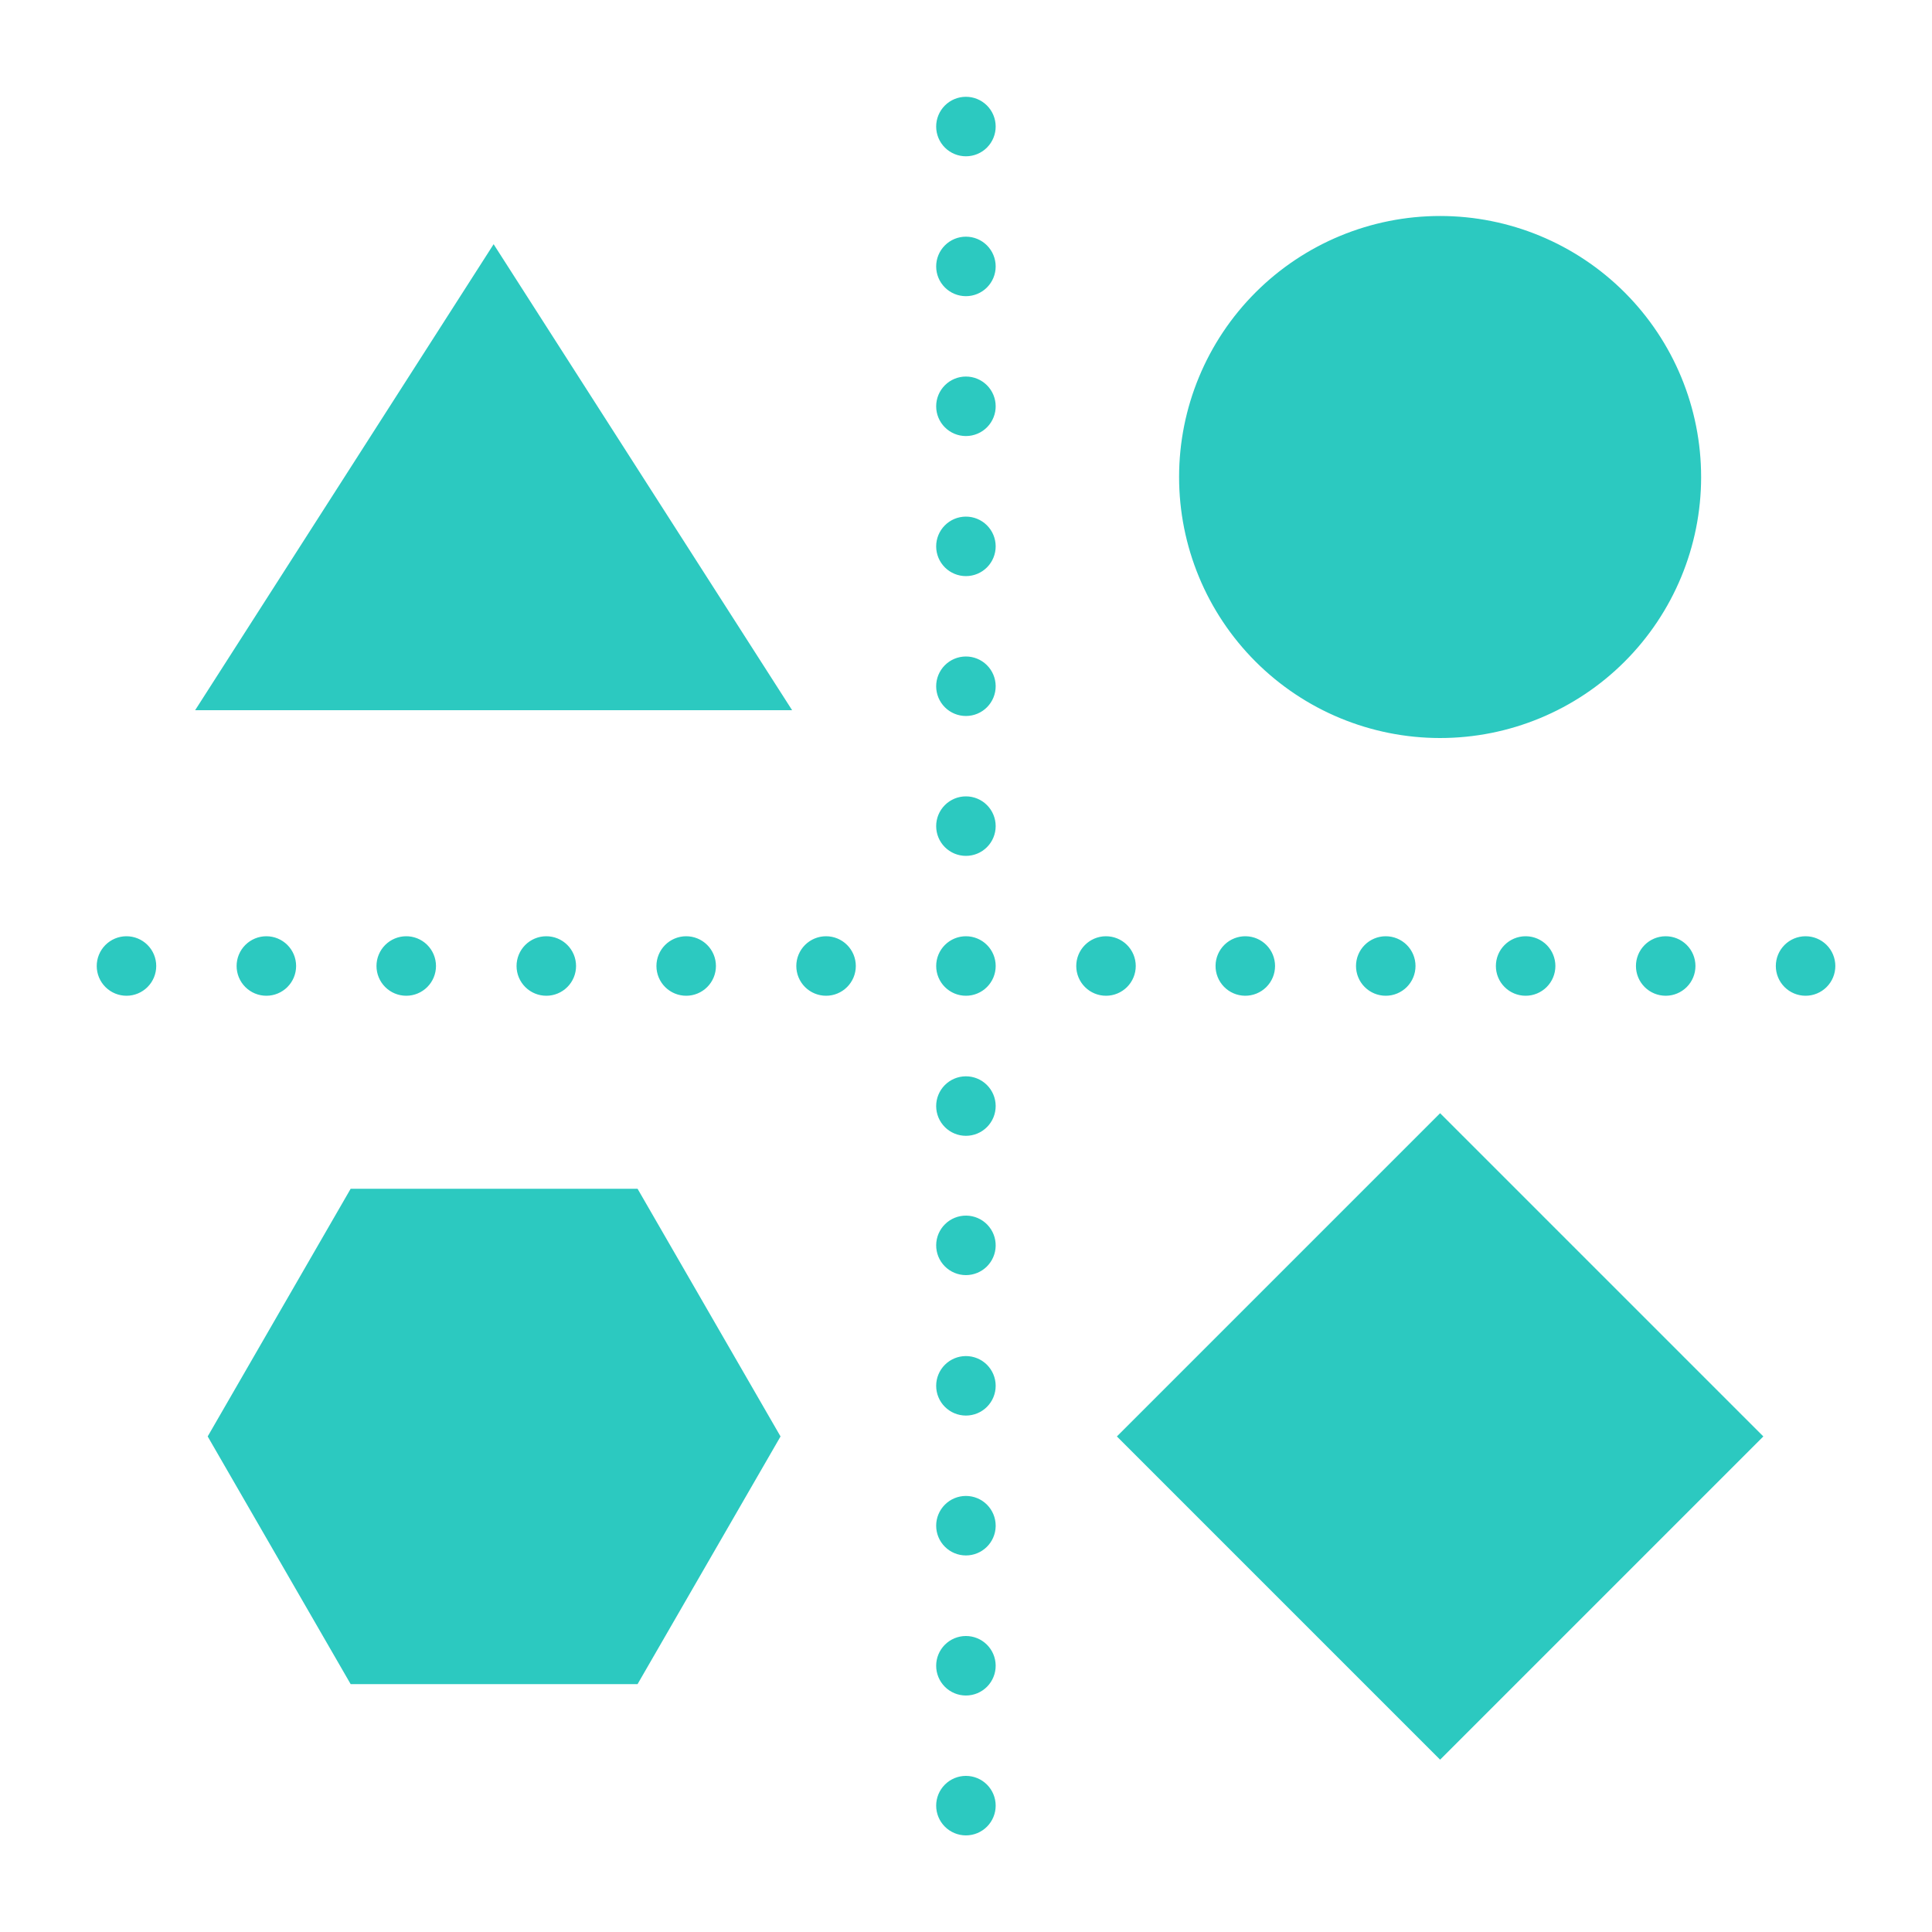 <?xml version="1.0" encoding="UTF-8"?>
<svg width="1200pt" height="1200pt" version="1.1" viewBox="0 0 1200 1200" xmlns="http://www.w3.org/2000/svg">
 <path d="m1056.6 296.4c-0.035 42.992-17.141 84.207-47.555 114.59-30.418 30.379-71.656 47.434-114.65 47.41-42.988-0.02-84.211-17.113-114.6-47.523s-47.453-71.645-47.441-114.64c0.012-42.988 17.098-84.215 47.5-114.61 30.402-30.395 71.629-47.469 114.62-47.469 43.016 0 84.27 17.098 114.68 47.527 30.406 30.43 47.473 71.695 47.441 114.71zm-660.6 441.96h-178.2l-88.801 153.84 88.801 153.84h178.2l88.801-153.84zm96-297.24-185.4-289.44-185.4 289.44zm603.24 451.08-200.76-200.76-200.76 200.76 200.76 200.76zm-1016.8-310.68c-4.894 0.031-9.578 2.004-13.02 5.484-3.441 3.481-5.363 8.18-5.34 13.074 0.02 4.894 1.98 9.582 5.453 13.031 3.473 3.449 8.172 5.379 13.066 5.371 4.894-0.012 9.582-1.965 13.039-5.426 3.457-3.465 5.398-8.16 5.398-13.055 0.004-4.922-1.961-9.641-5.453-13.109s-8.223-5.402-13.145-5.371zm173.88 0c-4.902 0-9.602 1.949-13.066 5.414-3.465 3.465-5.414 8.164-5.414 13.066s1.949 9.602 5.414 13.066c3.465 3.465 8.164 5.414 13.066 5.414s9.602-1.949 13.066-5.414c3.469-3.465 5.414-8.164 5.414-13.066 0-4.965-1.996-9.719-5.539-13.195-3.543-3.477-8.336-5.383-13.301-5.285zm-86.879 0c-4.902 0-9.602 1.949-13.066 5.414-3.469 3.465-5.414 8.164-5.414 13.066s1.945 9.602 5.414 13.066c3.465 3.465 8.164 5.414 13.066 5.414 4.902 0 9.602-1.949 13.066-5.414s5.414-8.164 5.414-13.066-1.949-9.602-5.414-13.066-8.164-5.414-13.066-5.414zm173.76 0h-0.004c-4.891 0.031-9.574 2.004-13.016 5.484-3.441 3.481-5.363 8.18-5.344 13.074 0.023 4.894 1.984 9.582 5.457 13.031 3.473 3.449 8.168 5.379 13.062 5.371 4.894-0.012 9.586-1.965 13.043-5.426 3.457-3.465 5.398-8.16 5.398-13.055 0-4.922-1.965-9.641-5.453-13.109-3.492-3.469-8.227-5.402-13.148-5.371zm86.879 0c-4.894 0.031-9.578 2.004-13.02 5.484-3.441 3.481-5.363 8.18-5.34 13.074 0.02 4.894 1.98 9.582 5.453 13.031s8.172 5.379 13.066 5.371c4.894-0.012 9.582-1.965 13.039-5.426 3.457-3.465 5.398-8.16 5.398-13.055 0-4.922-1.961-9.641-5.453-13.109s-8.223-5.402-13.145-5.371zm87 0c-4.902 0-9.602 1.949-13.07 5.414-3.465 3.465-5.41 8.164-5.41 13.066s1.945 9.602 5.41 13.066c3.469 3.465 8.168 5.414 13.07 5.414 4.898 0 9.602-1.949 13.066-5.414s5.414-8.164 5.414-13.066-1.949-9.602-5.414-13.066-8.168-5.414-13.066-5.414zm86.879 0c-4.902 0-9.602 1.949-13.066 5.414s-5.414 8.164-5.414 13.066 1.949 9.602 5.414 13.066 8.164 5.414 13.066 5.414 9.602-1.949 13.066-5.414 5.414-8.164 5.414-13.066-1.949-9.602-5.414-13.066-8.164-5.414-13.066-5.414zm86.879 0c-4.894 0.031-9.574 2.004-13.016 5.484-3.441 3.481-5.363 8.18-5.344 13.074 0.023 4.894 1.984 9.582 5.457 13.031 3.469 3.449 8.168 5.379 13.062 5.371 4.894-0.012 9.586-1.965 13.043-5.426 3.457-3.465 5.398-8.16 5.398-13.055 0-4.922-1.965-9.641-5.457-13.109-3.488-3.469-8.223-5.402-13.145-5.371zm87 0c-4.918-0.094-9.676 1.777-13.211 5.199-3.539 3.422-5.562 8.113-5.625 13.035-0.066 4.922 1.836 9.668 5.281 13.18 3.445 3.516 8.152 5.512 13.074 5.543 4.922 0.031 9.652-1.898 13.145-5.367 3.492-3.469 5.457-8.188 5.457-13.109 0-4.84-1.898-9.484-5.285-12.941-3.387-3.457-7.996-5.445-12.836-5.539zm86.879 0h0.004c-4.902 0-9.602 1.949-13.07 5.414-3.465 3.465-5.41 8.164-5.41 13.066s1.945 9.602 5.41 13.066c3.469 3.465 8.168 5.414 13.07 5.414 4.898 0 9.602-1.949 13.066-5.414s5.41-8.164 5.41-13.066-1.945-9.602-5.41-13.066-8.168-5.414-13.066-5.414zm86.879 0h0.004c-4.902 0-9.602 1.949-13.066 5.414-3.469 3.465-5.414 8.164-5.414 13.066s1.945 9.602 5.414 13.066c3.465 3.465 8.164 5.414 13.066 5.414s9.602-1.949 13.066-5.414c3.465-3.465 5.414-8.164 5.414-13.066 0-4.84-1.898-9.484-5.285-12.941-3.391-3.457-7.996-5.445-12.836-5.539zm86.879 0h0.004c-4.894 0.031-9.574 2.004-13.016 5.484-3.445 3.481-5.363 8.18-5.344 13.074 0.02 4.894 1.984 9.582 5.453 13.031 3.473 3.449 8.172 5.379 13.066 5.371 4.894-0.012 9.586-1.965 13.043-5.426 3.457-3.465 5.398-8.16 5.398-13.055 0-4.922-1.965-9.641-5.457-13.109-3.492-3.469-8.223-5.402-13.145-5.371zm87 0h0.004c-4.902 0-9.602 1.949-13.066 5.414s-5.414 8.164-5.414 13.066 1.949 9.602 5.414 13.066 8.164 5.414 13.066 5.414c4.902 0 9.602-1.949 13.066-5.414 3.469-3.465 5.414-8.164 5.414-13.066s-1.945-9.602-5.414-13.066c-3.465-3.465-8.164-5.414-13.066-5.414zm-503.04-503.04c-0.031-4.894-2.004-9.578-5.484-13.02-3.481-3.441-8.18-5.363-13.074-5.34-4.894 0.02-9.582 1.98-13.031 5.453-3.449 3.473-5.379 8.172-5.371 13.066 0.012 4.894 1.965 9.582 5.426 13.039 3.465 3.457 8.16 5.398 13.055 5.398 4.922 0.004 9.641-1.961 13.109-5.453s5.402-8.223 5.371-13.145zm0 87c0-4.902-1.949-9.602-5.414-13.066-3.465-3.469-8.164-5.414-13.066-5.414s-9.602 1.945-13.066 5.414c-3.465 3.465-5.414 8.164-5.414 13.066 0 4.902 1.949 9.602 5.414 13.066s8.164 5.414 13.066 5.414 9.602-1.949 13.066-5.414 5.414-8.164 5.414-13.066zm0 86.879c0-4.902-1.949-9.602-5.414-13.066-3.465-3.465-8.164-5.414-13.066-5.414s-9.602 1.949-13.066 5.414c-3.465 3.465-5.414 8.164-5.414 13.066s1.949 9.602 5.414 13.066c3.465 3.469 8.164 5.414 13.066 5.414 4.965 0 9.719-1.996 13.195-5.539 3.477-3.543 5.383-8.336 5.285-13.301zm0 173.76c-0.031-4.894-2.004-9.578-5.484-13.02-3.481-3.441-8.18-5.363-13.074-5.34-4.894 0.02-9.582 1.98-13.031 5.453s-5.379 8.172-5.371 13.066c0.012 4.894 1.965 9.582 5.426 13.039 3.465 3.457 8.16 5.398 13.055 5.398 4.922 0 9.641-1.961 13.109-5.453s5.402-8.223 5.371-13.145zm0-86.879v-0.004c-0.031-4.891-2.004-9.574-5.484-13.016-3.481-3.441-8.18-5.363-13.074-5.344-4.894 0.023-9.582 1.984-13.031 5.457-3.449 3.473-5.379 8.168-5.371 13.062 0.012 4.894 1.965 9.586 5.426 13.043 3.465 3.457 8.16 5.398 13.055 5.398 4.922 0 9.641-1.965 13.109-5.453 3.469-3.492 5.402-8.227 5.371-13.148zm0 173.88c0-4.902-1.949-9.602-5.414-13.07-3.465-3.465-8.164-5.41-13.066-5.41s-9.602 1.945-13.066 5.41c-3.465 3.469-5.414 8.168-5.414 13.07 0 4.898 1.949 9.602 5.414 13.066s8.164 5.414 13.066 5.414 9.602-1.949 13.066-5.414 5.414-8.168 5.414-13.066zm0 173.76v-0.004c-0.031-4.894-2.004-9.574-5.484-13.016-3.481-3.441-8.18-5.363-13.074-5.344-4.894 0.023-9.582 1.984-13.031 5.457-3.449 3.469-5.379 8.168-5.371 13.062 0.012 4.894 1.965 9.586 5.426 13.043 3.465 3.457 8.16 5.398 13.055 5.398 4.922 0 9.641-1.965 13.109-5.457 3.469-3.488 5.402-8.223 5.371-13.145zm0 87v-0.004c0.094-4.918-1.777-9.676-5.199-13.211-3.422-3.539-8.113-5.562-13.035-5.625-4.922-0.066-9.668 1.836-13.18 5.281-3.516 3.445-5.512 8.152-5.543 13.074-0.031 4.922 1.898 9.652 5.367 13.145 3.469 3.492 8.188 5.457 13.109 5.457 4.84 0 9.484-1.898 12.941-5.285 3.457-3.387 5.445-7.996 5.539-12.836zm0 86.879c0-4.902-1.949-9.602-5.414-13.07-3.465-3.465-8.164-5.41-13.066-5.41s-9.602 1.945-13.066 5.41c-3.465 3.469-5.414 8.168-5.414 13.07 0 4.898 1.949 9.602 5.414 13.066s8.164 5.41 13.066 5.41 9.602-1.945 13.066-5.41 5.414-8.168 5.414-13.066zm0 86.879c0-4.902-1.949-9.602-5.414-13.066-3.465-3.469-8.164-5.414-13.066-5.414s-9.602 1.945-13.066 5.414c-3.465 3.465-5.414 8.164-5.414 13.066s1.949 9.602 5.414 13.066c3.465 3.465 8.164 5.414 13.066 5.414 4.84 0 9.484-1.898 12.941-5.285 3.457-3.391 5.445-7.996 5.539-12.836zm0 86.879c-0.031-4.894-2.004-9.574-5.484-13.016-3.481-3.445-8.18-5.363-13.074-5.344-4.894 0.02-9.582 1.984-13.031 5.453-3.449 3.473-5.379 8.172-5.371 13.066 0.012 4.894 1.965 9.586 5.426 13.043 3.465 3.457 8.16 5.398 13.055 5.398 4.922 0 9.641-1.965 13.109-5.457 3.469-3.492 5.402-8.223 5.371-13.145zm0 87c0-4.902-1.949-9.602-5.414-13.066s-8.164-5.414-13.066-5.414-9.602 1.949-13.066 5.414-5.414 8.164-5.414 13.066c0 4.902 1.949 9.602 5.414 13.066 3.465 3.469 8.164 5.414 13.066 5.414s9.602-1.945 13.066-5.414c3.465-3.465 5.414-8.164 5.414-13.066z" fill="#2cc9c0"/>
</svg>
